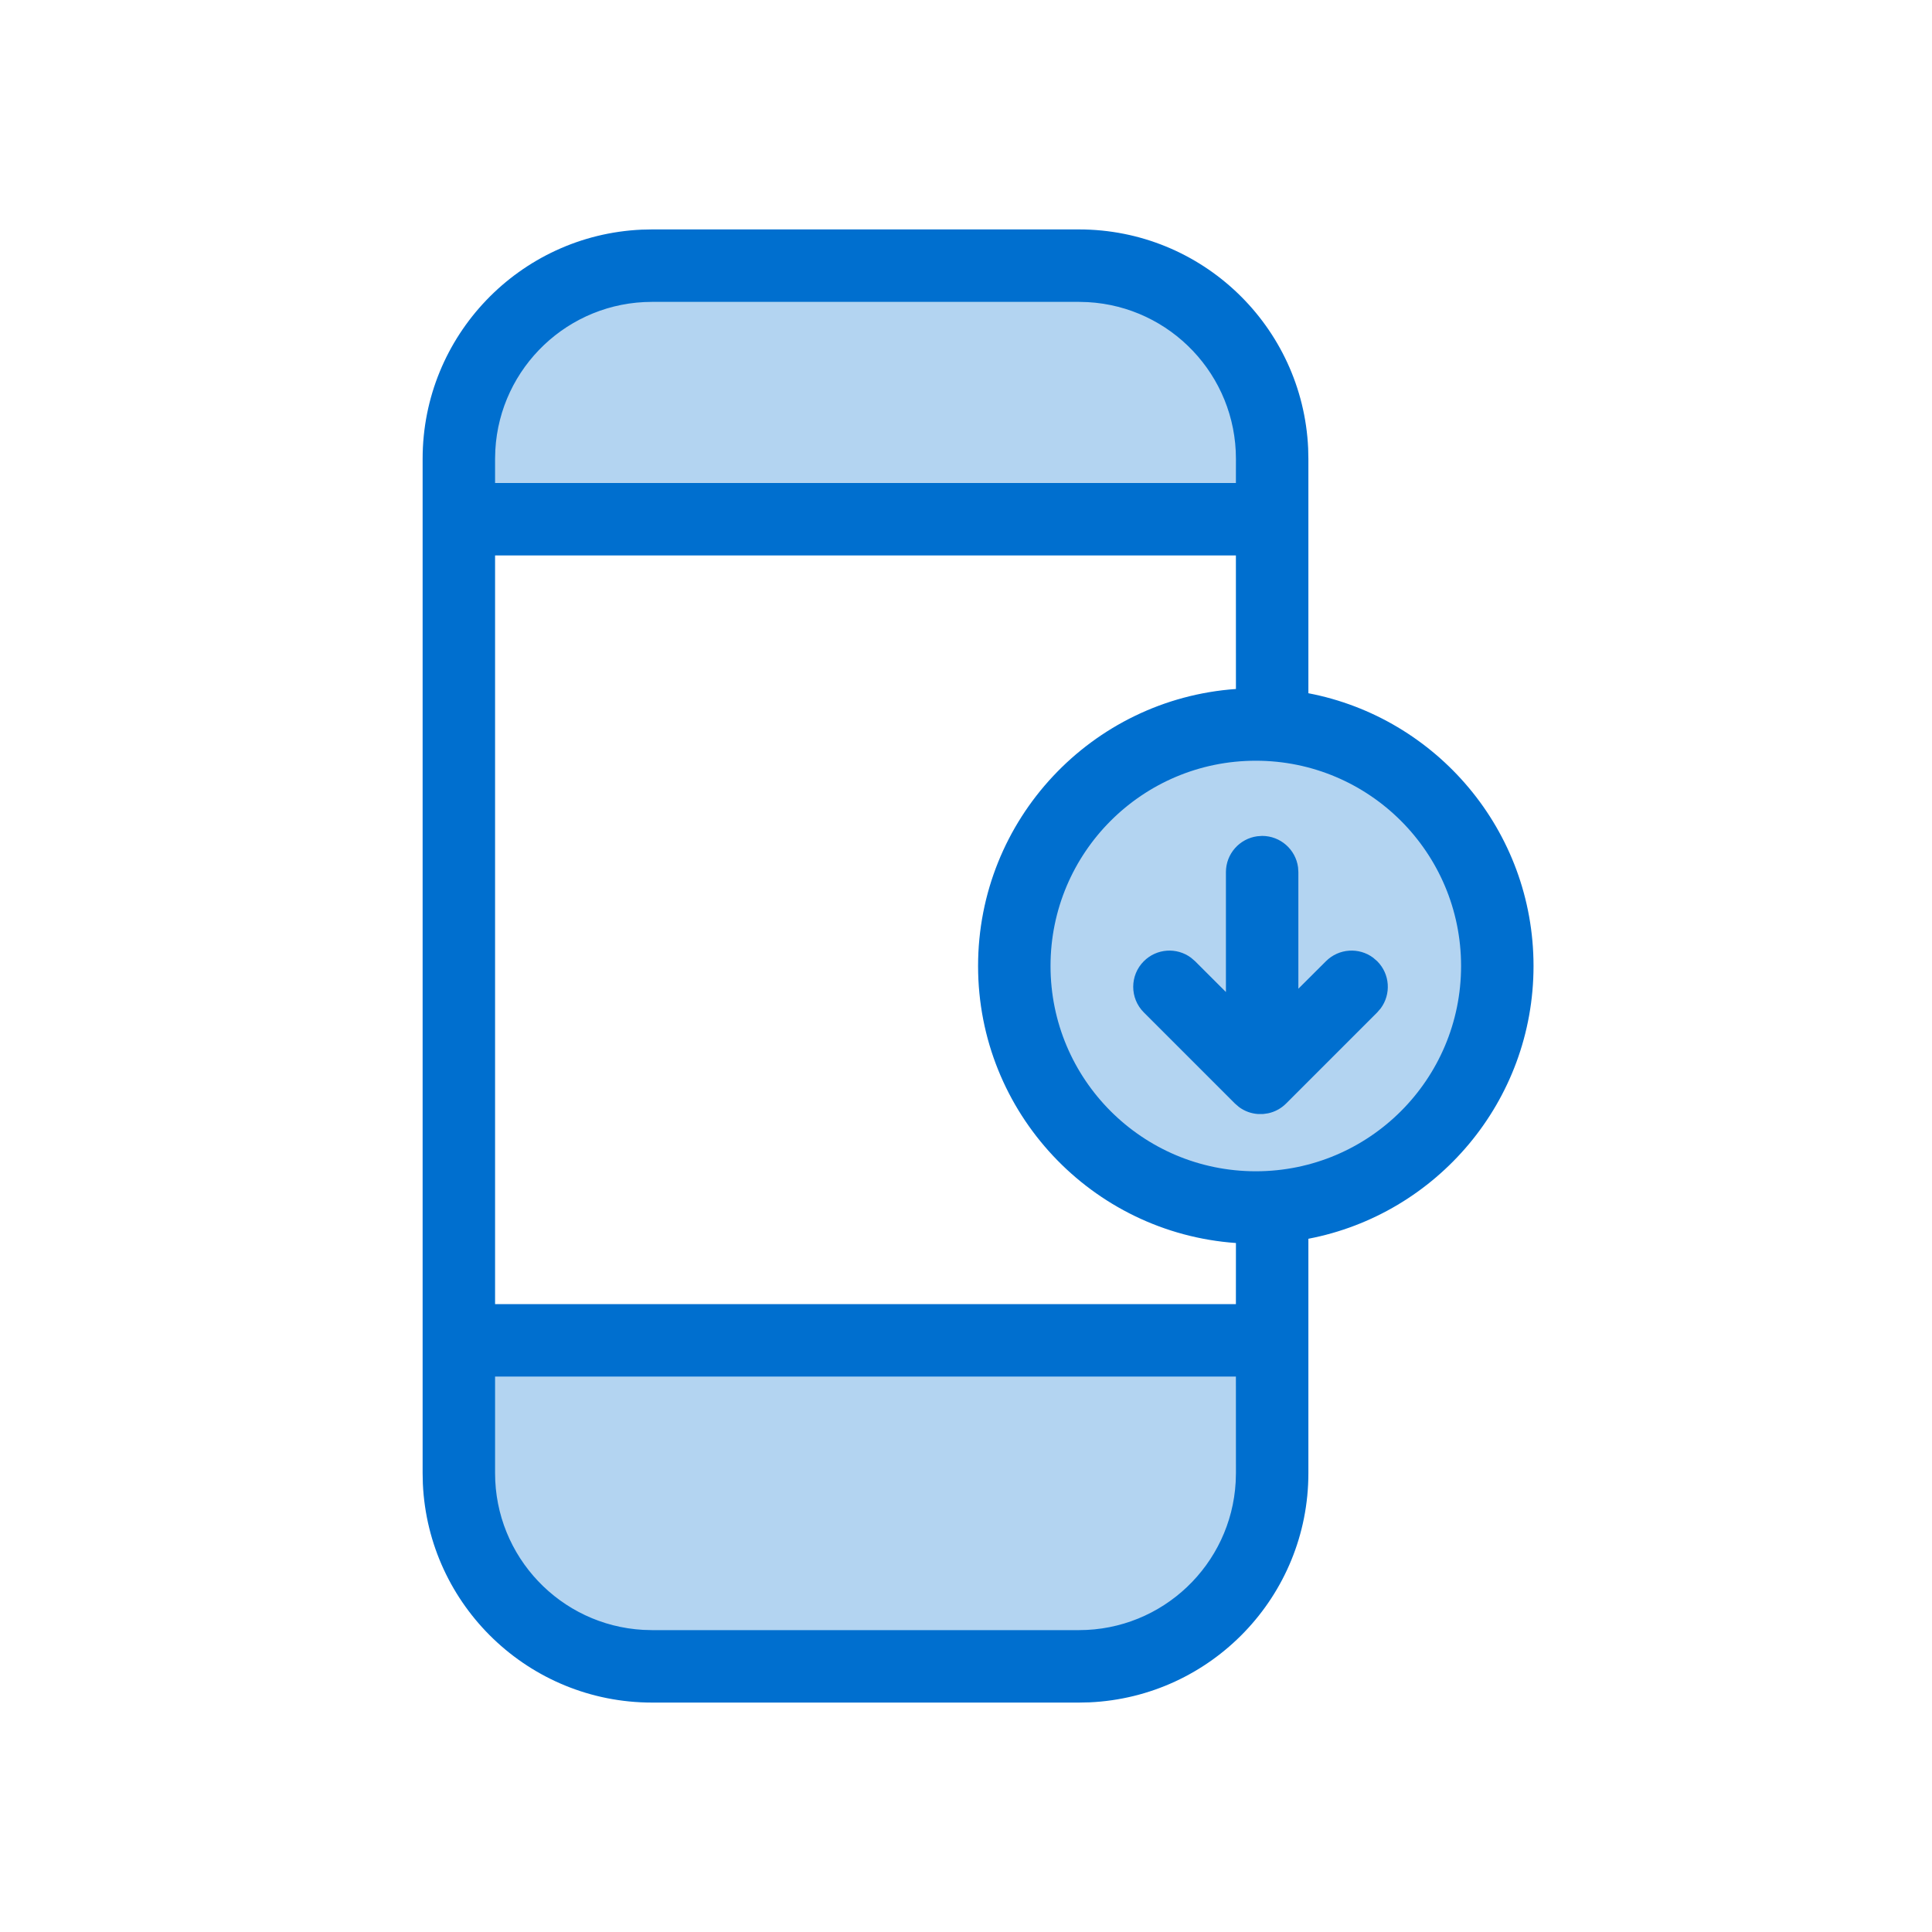 <svg width="60" height="60" viewBox="0 0 60 60" fill="none" xmlns="http://www.w3.org/2000/svg">
<rect width="60" height="60" fill="white"/>
<path d="M14.333 42H39.607V46.5C39.607 49.814 36.921 52.5 33.607 52.5H20.333C17.019 52.5 14.333 49.814 14.333 46.5V42Z" fill="#B3D4F1"/>
<path d="M39.607 16.5L14.333 16.5V15C14.333 11.686 17.019 9 20.333 9L33.607 9C36.921 9 39.607 11.686 39.607 15V16.5Z" fill="#B3D4F1"/>
<path d="M39 37.5C43.142 37.5 46.5 34.142 46.5 30C46.5 25.858 43.142 22.5 39 22.5C34.858 22.5 31.5 25.858 31.5 30C31.5 34.142 34.858 37.5 39 37.5Z" fill="#B3D4F1"/>
<path d="M33.508 7.125C37.334 7.125 40.455 10.14 40.626 13.924L40.633 14.25L40.633 21.529C44.615 22.292 47.625 25.795 47.625 30C47.625 34.205 44.615 37.708 40.633 38.471L40.633 45.75C40.633 49.576 37.618 52.697 33.834 52.868L33.508 52.875H20.25C16.424 52.875 13.303 49.86 13.132 46.076L13.125 45.75V14.25C13.125 10.424 16.14 7.303 19.924 7.132L20.25 7.125H33.508ZM38.382 42.75H15.375V45.75C15.375 48.349 17.41 50.474 19.973 50.617L20.25 50.625H33.508C36.108 50.625 38.232 48.59 38.375 46.027L38.383 45.75L38.382 42.75ZM38.382 17.25H15.375V40.5H38.382L38.383 38.603C33.908 38.287 30.375 34.556 30.375 30C30.375 25.444 33.908 21.713 38.383 21.397L38.382 17.25ZM39 23.625C35.479 23.625 32.625 26.479 32.625 30C32.625 33.521 35.479 36.375 39 36.375C42.521 36.375 45.375 33.521 45.375 30C45.375 26.479 42.521 23.625 39 23.625ZM39.197 25.96C39.767 25.96 40.238 26.384 40.312 26.933L40.322 27.085L40.322 30.706L41.179 29.851C41.579 29.452 42.204 29.415 42.644 29.742L42.77 29.851C43.17 30.25 43.206 30.875 42.879 31.316L42.77 31.442L39.942 34.27C39.782 34.43 39.586 34.532 39.381 34.575L39.225 34.597H39.068C38.859 34.583 38.653 34.51 38.477 34.379L38.351 34.27L35.523 31.442C35.083 31.003 35.083 30.29 35.523 29.851C35.922 29.452 36.547 29.415 36.987 29.742L37.114 29.851L38.072 30.808L38.072 27.085C38.072 26.516 38.496 26.045 39.045 25.971L39.197 25.96ZM33.508 9.375H20.25C17.651 9.375 15.526 11.41 15.383 13.973L15.375 14.25V15H38.382L38.383 14.25C38.383 11.65 36.348 9.526 33.785 9.383L33.508 9.375Z" fill="#006FCF"/>
</svg>
